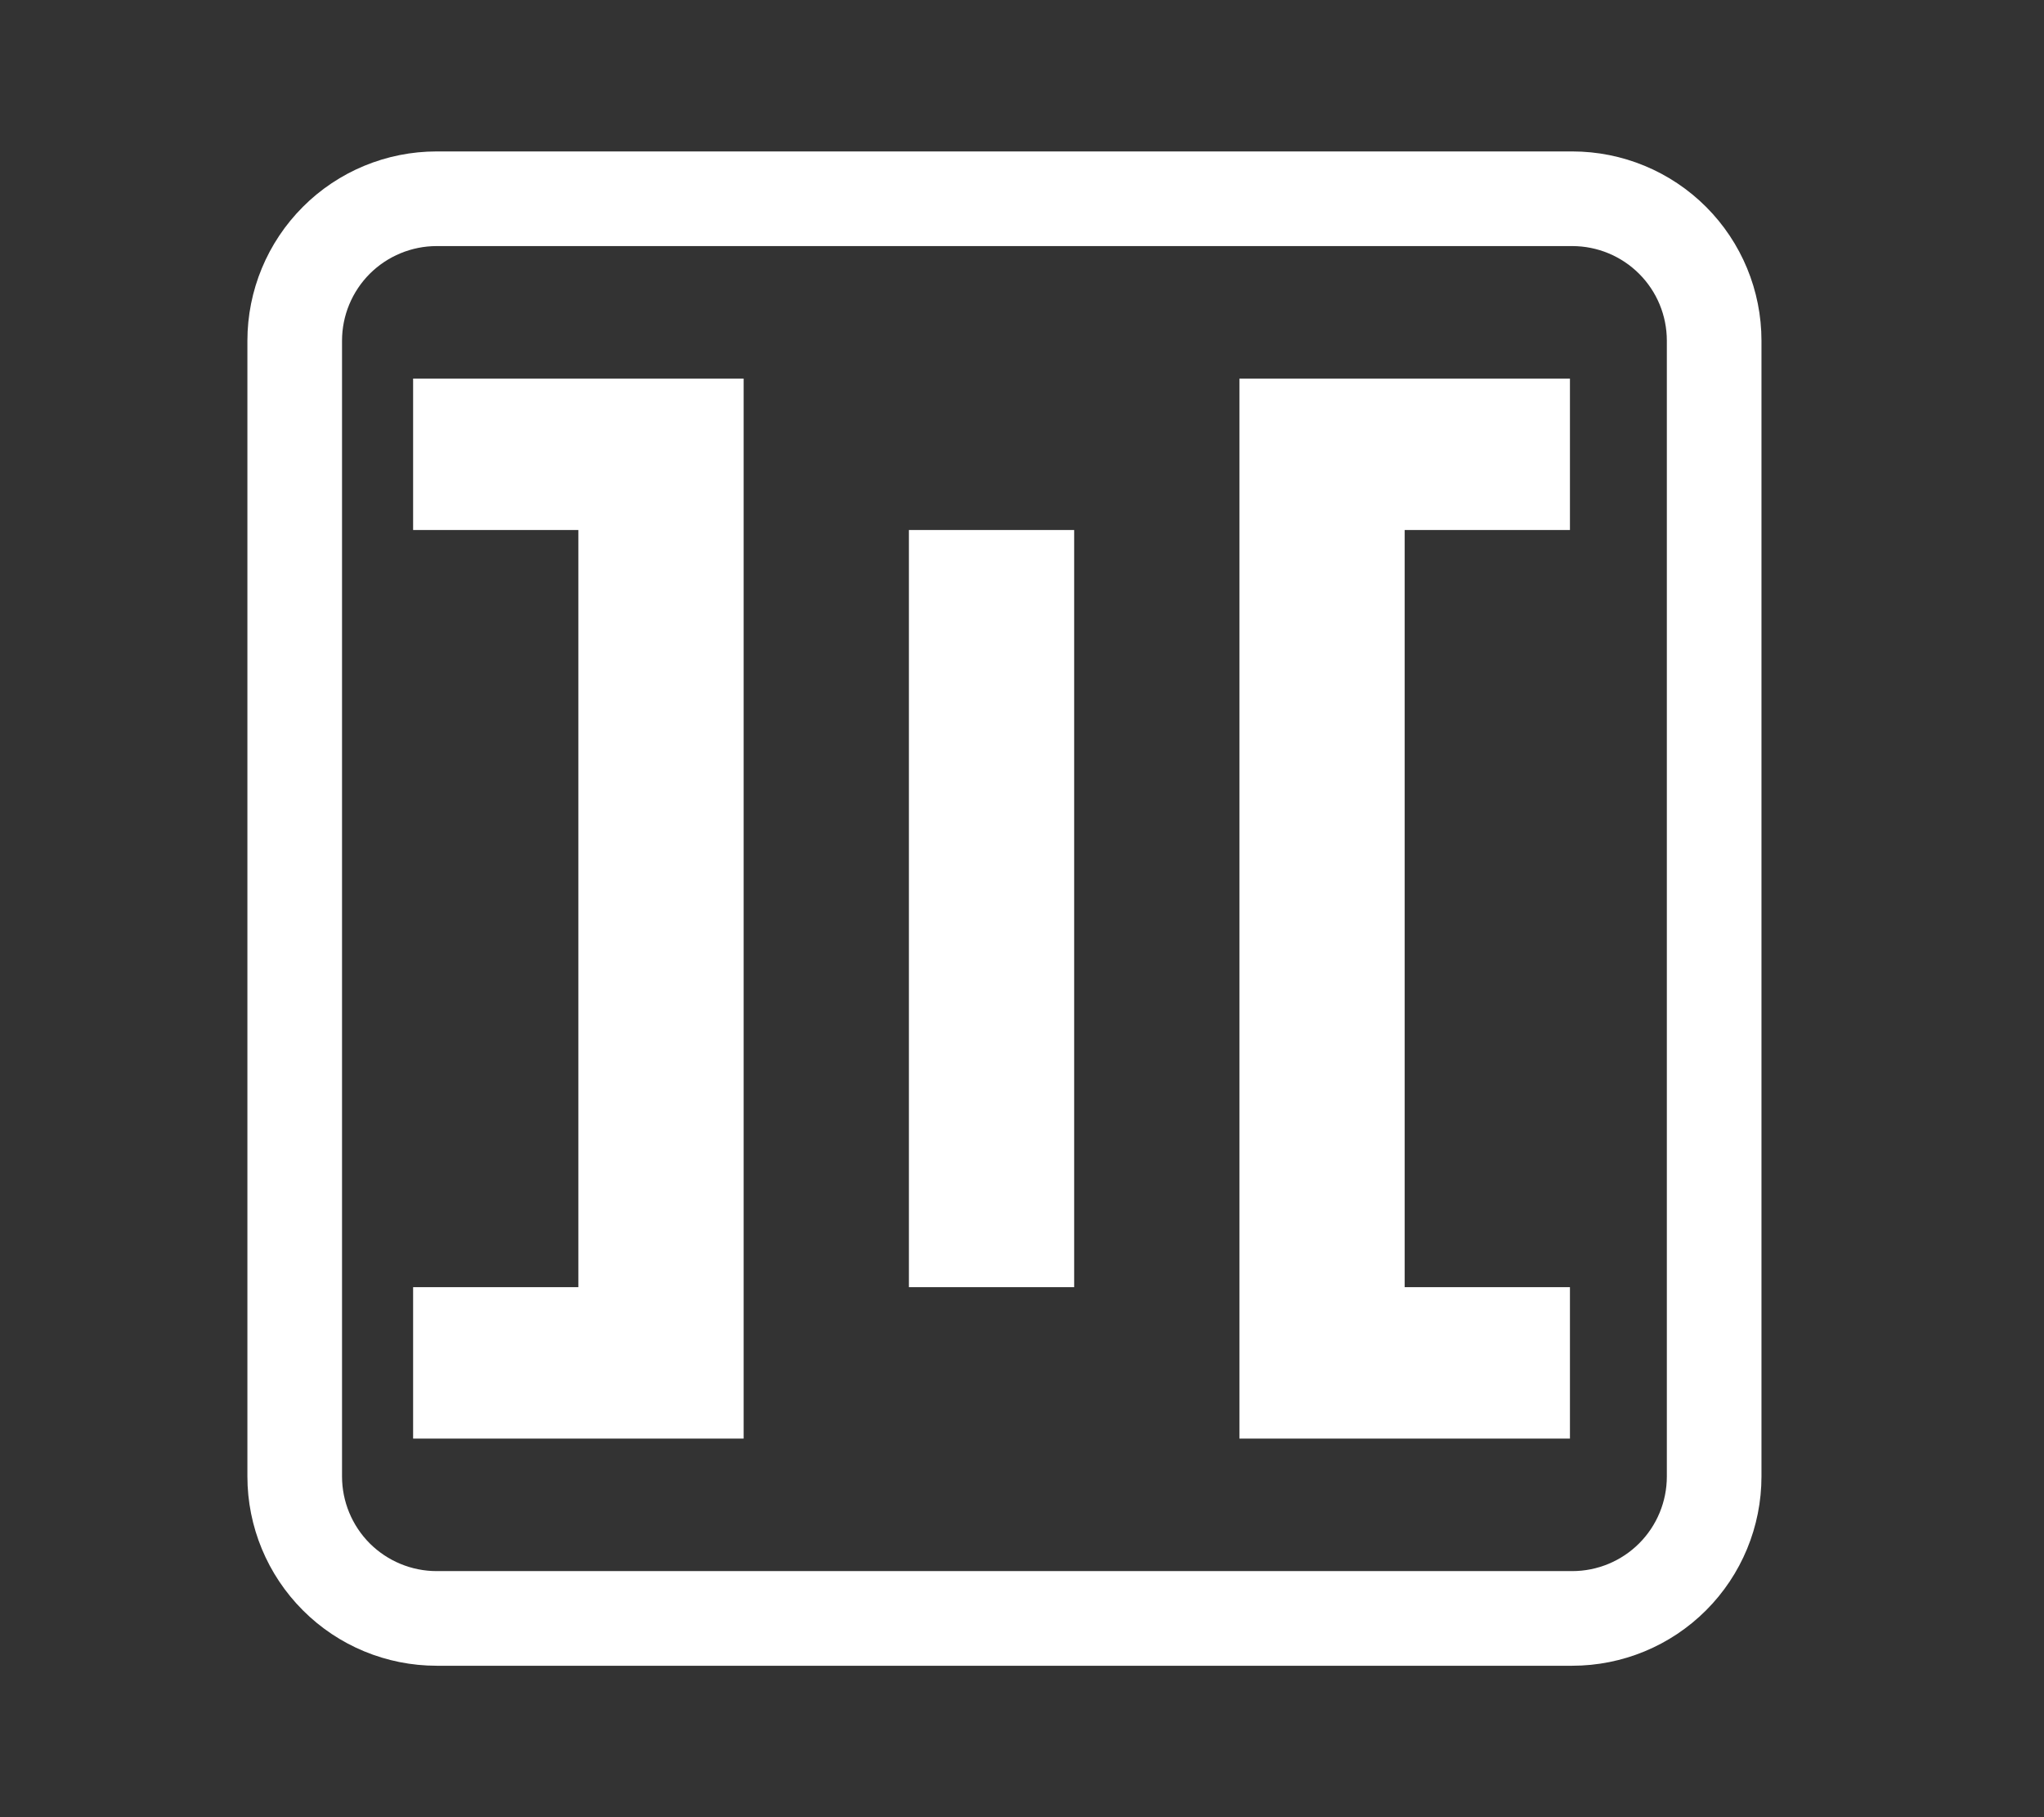 <svg width="27" height="24" viewBox="0 0 27 24" fill="none" xmlns="http://www.w3.org/2000/svg">
<rect x="0" y="0" width="27" height="24" fill="#333333" stroke="none"/>
<path d="M20.738 5H16.372V19H20.738V17H18.555V7H20.738V5Z" fill="white"/>
<path d="M5.457 5H9.823V19H5.457V17H7.64V7H5.457V5Z" fill="white"/>
<path d="M14.189 7V17H12.006V7H14.189Z" fill="white"/>
<path fill-rule="evenodd" clip-rule="evenodd" d="M20.768 3.25H5.768C5.437 3.25 5.119 3.382 4.884 3.616C4.65 3.851 4.518 4.168 4.518 4.5V19.5C4.518 19.831 4.65 20.149 4.884 20.384C5.119 20.618 5.437 20.75 5.768 20.75H20.768C21.1 20.75 21.418 20.618 21.652 20.384C21.887 20.149 22.018 19.831 22.018 19.5V4.5C22.018 4.168 21.887 3.851 21.652 3.616C21.418 3.382 21.1 3.25 20.768 3.25ZM5.768 2C5.105 2 4.469 2.263 4.001 2.732C3.532 3.201 3.268 3.837 3.268 4.5L3.268 19.5C3.268 20.163 3.532 20.799 4.001 21.268C4.469 21.737 5.105 22 5.768 22H20.768C21.431 22 22.067 21.737 22.536 21.268C23.005 20.799 23.268 20.163 23.268 19.5V4.5C23.268 3.837 23.005 3.201 22.536 2.732C22.067 2.263 21.431 2 20.768 2H5.768Z" fill="white"/>
</svg>
